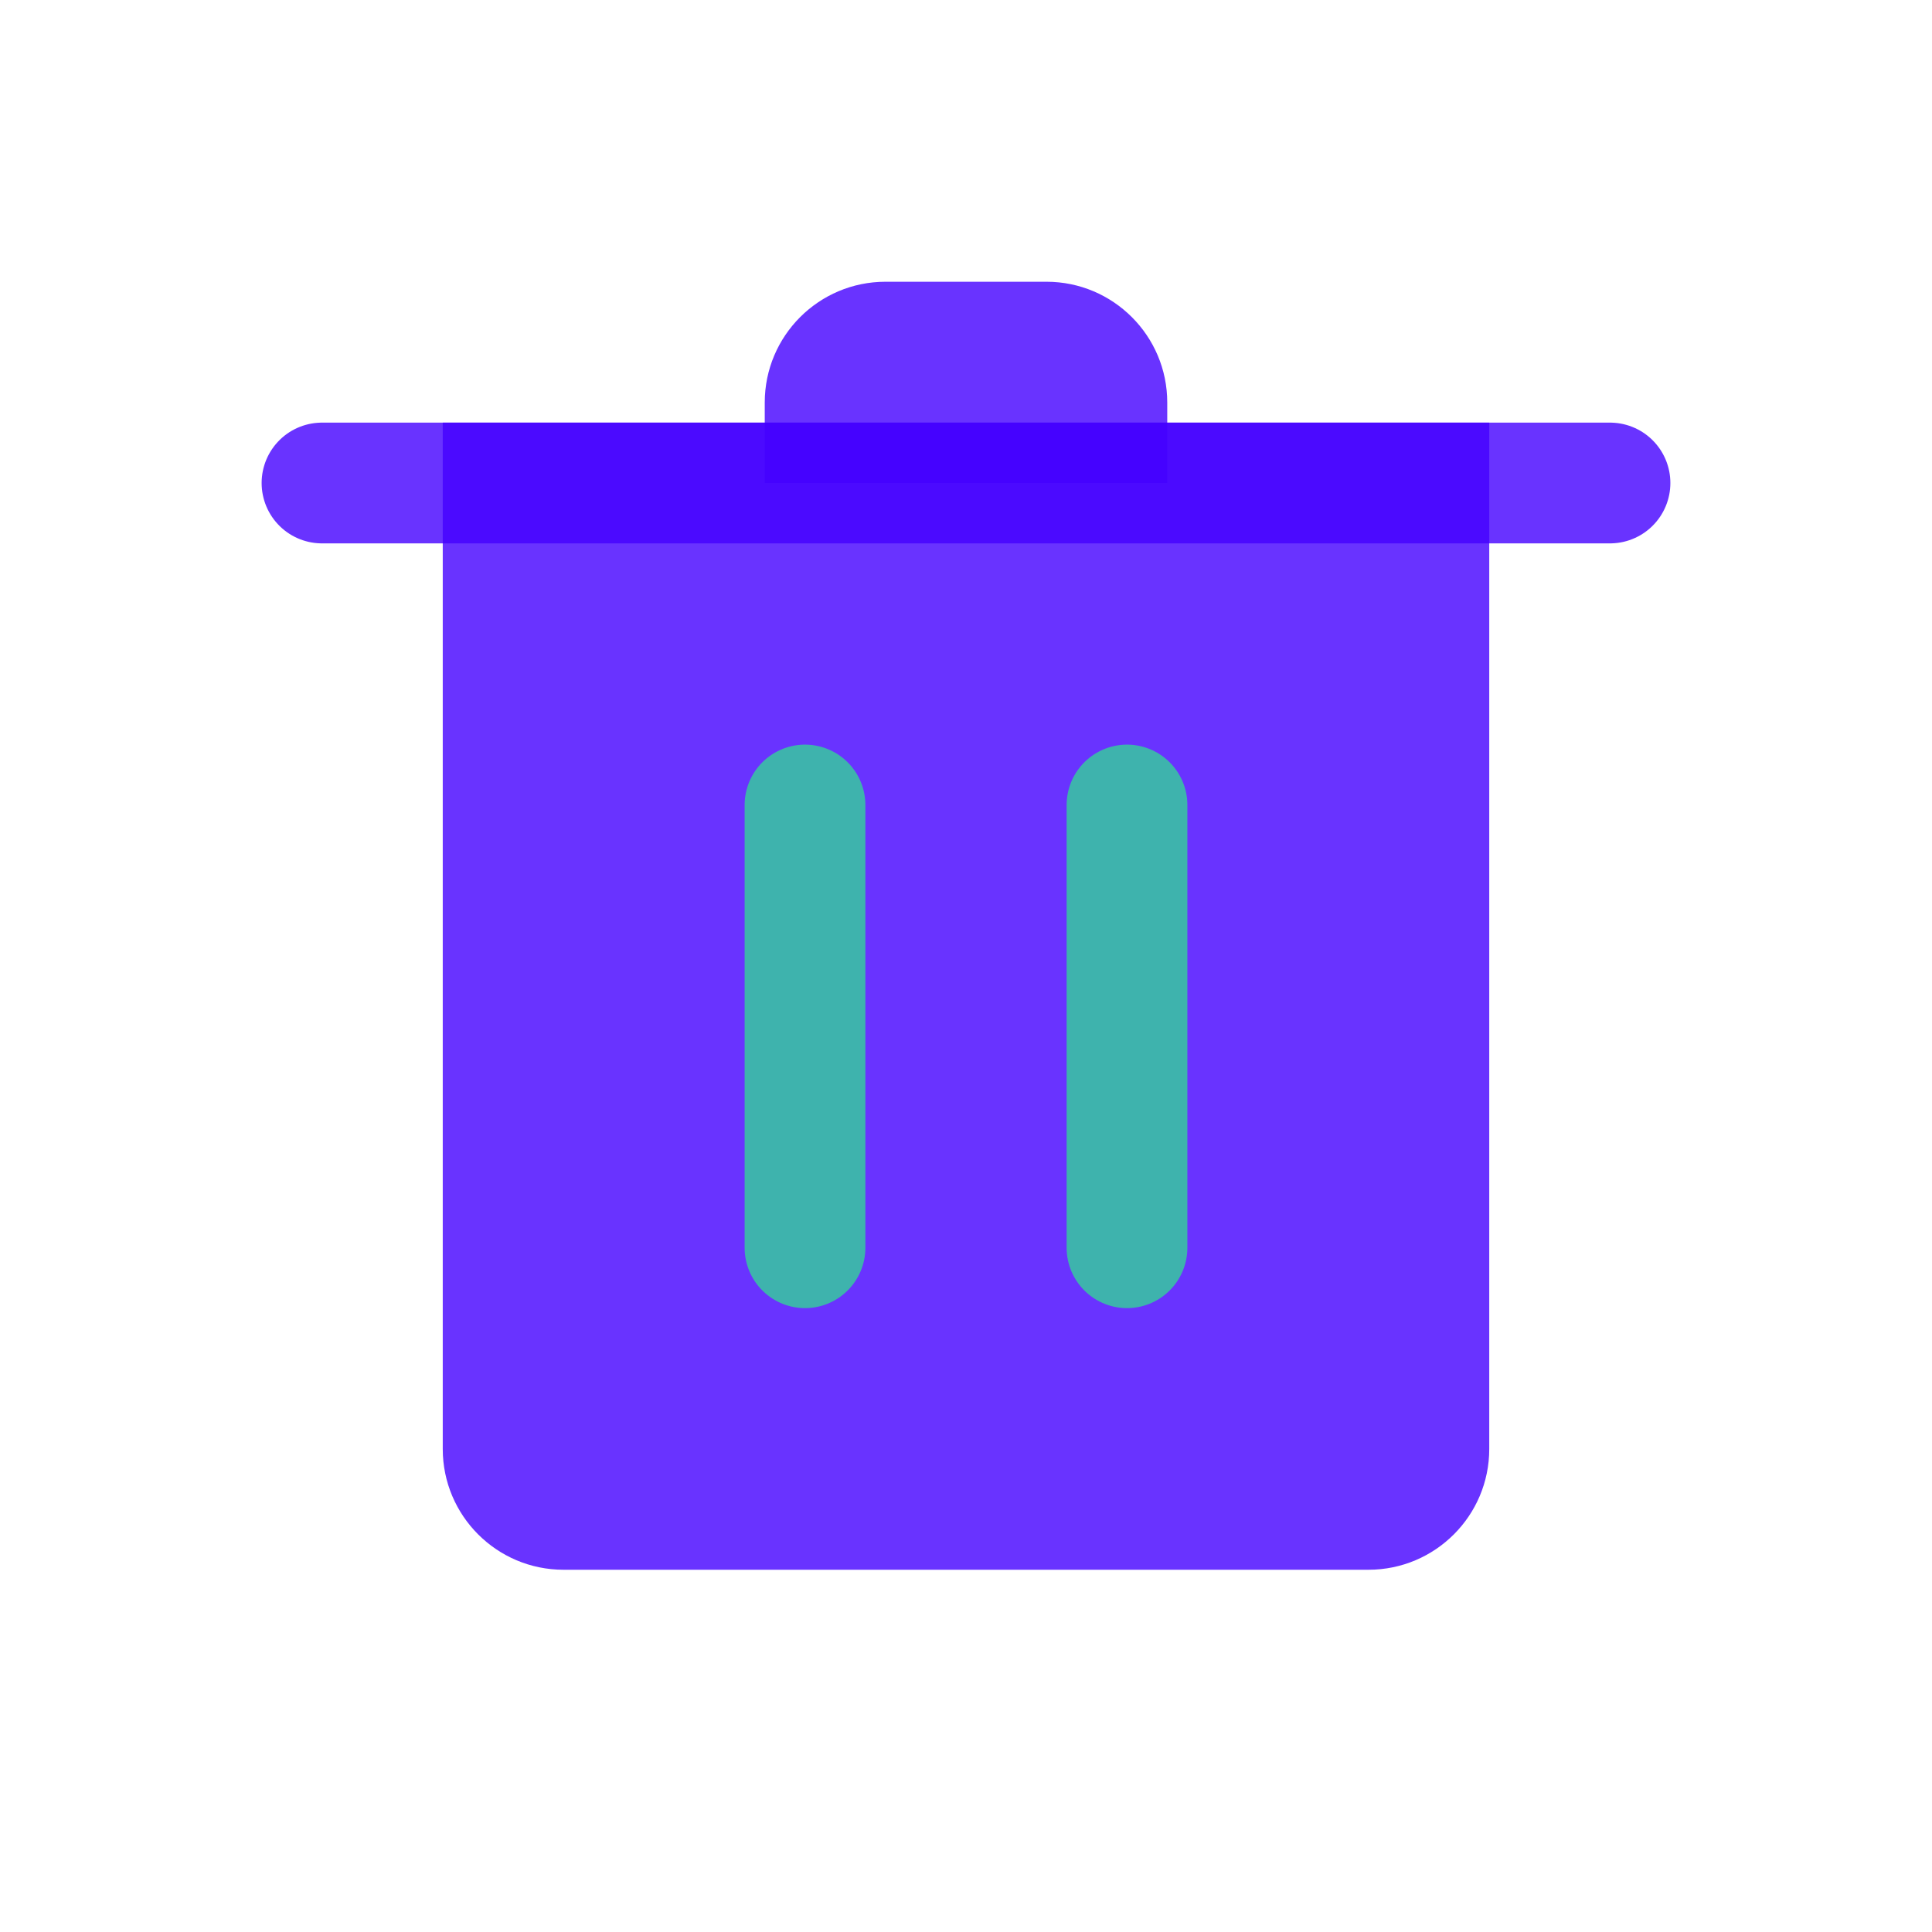 <svg width="24" height="24" viewBox="0 0 24 24" fill="none" xmlns="http://www.w3.org/2000/svg">
<path opacity="0.8" d="M20 6L4 6" stroke="#4400FF" stroke-width="1.5" stroke-linecap="round" stroke-linejoin="round"/>
<path opacity="0.8" d="M5.5 5.25H18.5V18C18.5 18.828 17.828 19.5 17 19.5H7C6.172 19.5 5.5 18.828 5.5 18V5.25Z" fill="#4400FF"/>
<path opacity="0.8" d="M13 3.5H11C10.172 3.5 9.5 4.172 9.5 5V6H14.5V5C14.5 4.172 13.828 3.5 13 3.5Z" fill="#4400FF"/>
<path opacity="0.8" d="M10 15.5V10" stroke="#34D399" stroke-width="1.5" stroke-linecap="round" stroke-linejoin="round"/>
<path opacity="0.8" d="M14 15.5V10" stroke="#34D399" stroke-width="1.5" stroke-linecap="round" stroke-linejoin="round"/>
</svg>
